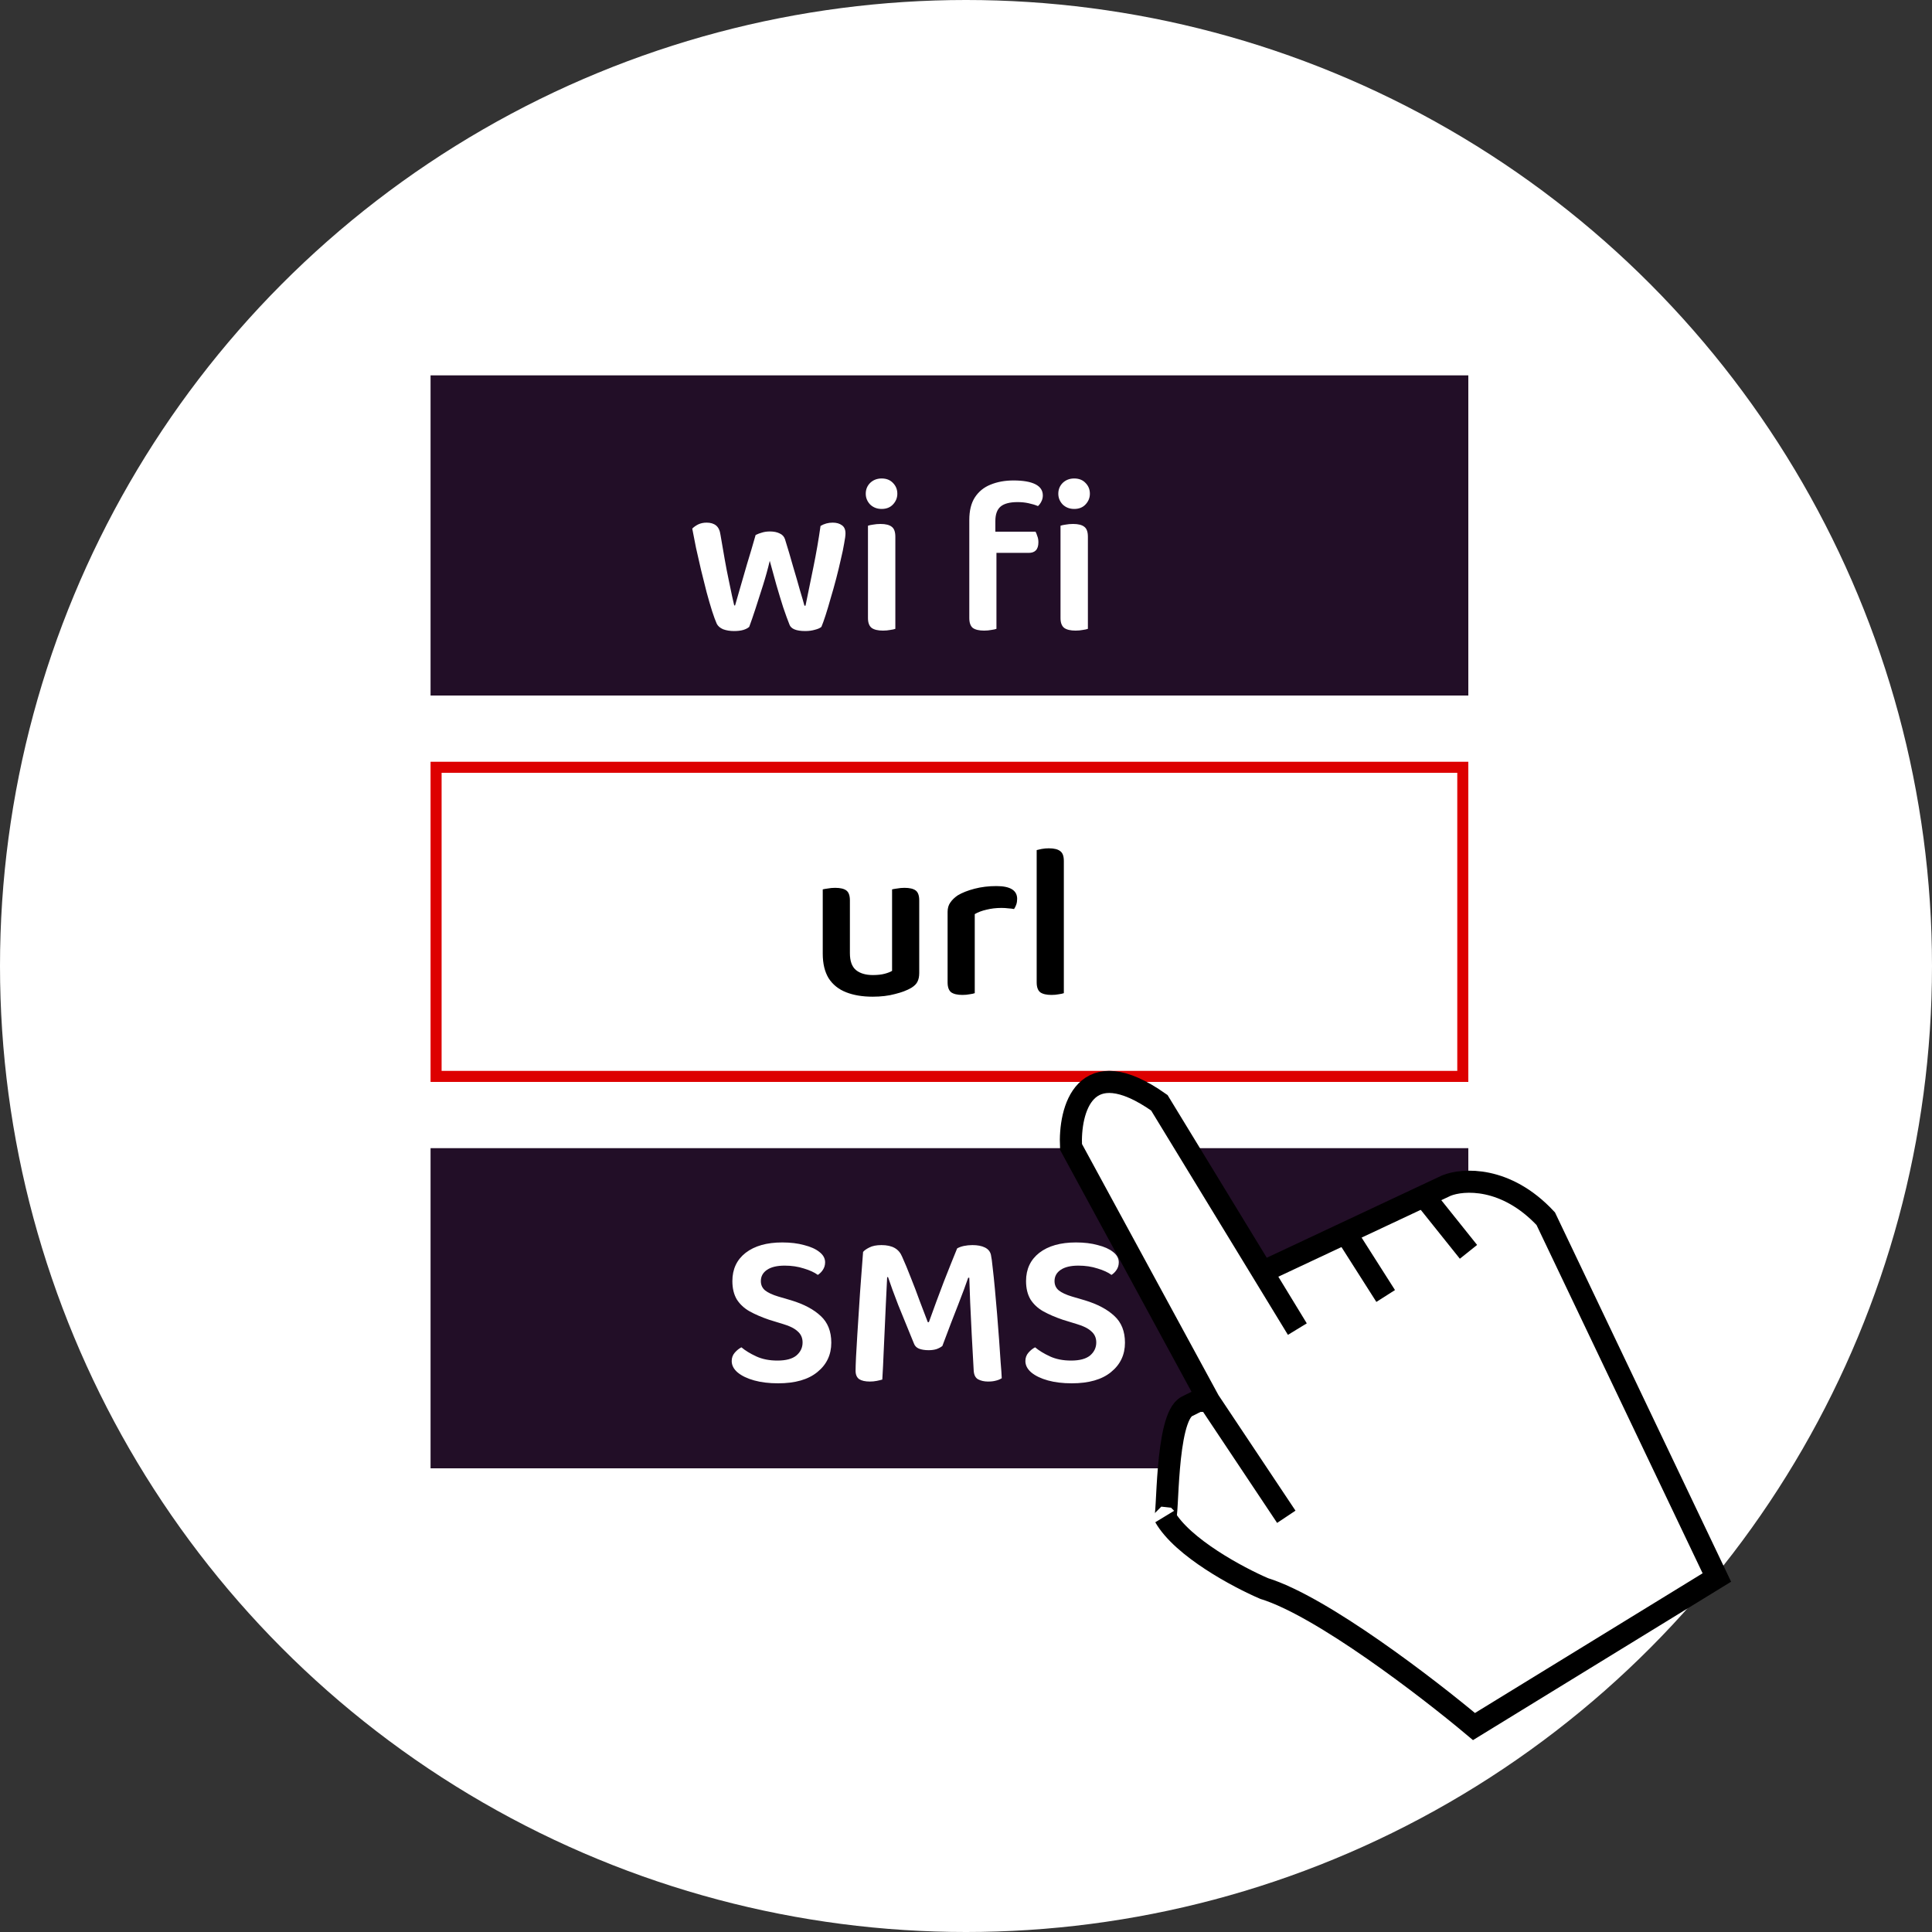 <svg width="175" height="175" viewBox="0 0 175 175" fill="none" xmlns="http://www.w3.org/2000/svg">
<rect x="0" y="0" width="175" height="175" fill="#333333" stroke="none"/>
<circle cx="87.5" cy="87.5" r="87.5" fill="white"/>
<rect x="39" y="34" width="94" height="29" fill="#220E27"/>
<rect x="39.5" y="69.5" width="93" height="28" fill="white" stroke="#DD0000"/>
<path d="M74.524 86.38V84.8H76.984V86.34C76.984 87.047 77.164 87.553 77.524 87.86C77.897 88.167 78.411 88.32 79.064 88.32C79.491 88.32 79.851 88.28 80.144 88.2C80.438 88.12 80.657 88.033 80.804 87.94V84.8H83.264V88.14C83.264 88.447 83.211 88.707 83.104 88.92C83.011 89.12 82.824 89.307 82.544 89.48C82.157 89.707 81.664 89.893 81.064 90.04C80.478 90.2 79.804 90.28 79.044 90.28C78.124 90.28 77.324 90.147 76.644 89.88C75.964 89.613 75.438 89.193 75.064 88.62C74.704 88.033 74.524 87.287 74.524 86.38ZM83.264 85.76H80.804V80.56C80.911 80.533 81.064 80.507 81.264 80.48C81.478 80.44 81.698 80.42 81.924 80.42C82.391 80.42 82.731 80.5 82.944 80.66C83.157 80.82 83.264 81.12 83.264 81.56V85.76ZM76.984 85.76H74.524V80.56C74.631 80.533 74.784 80.507 74.984 80.48C75.184 80.44 75.404 80.42 75.644 80.42C76.111 80.42 76.451 80.5 76.664 80.66C76.877 80.82 76.984 81.12 76.984 81.56V85.76ZM88.293 82.8V85.54H85.833V82.6C85.833 82.267 85.913 81.987 86.073 81.76C86.233 81.52 86.459 81.3 86.753 81.1C87.153 80.86 87.659 80.66 88.273 80.5C88.886 80.34 89.546 80.26 90.253 80.26C91.506 80.26 92.133 80.647 92.133 81.42C92.133 81.607 92.106 81.78 92.053 81.94C91.999 82.087 91.933 82.22 91.853 82.34C91.719 82.313 91.553 82.293 91.353 82.28C91.153 82.253 90.939 82.24 90.713 82.24C90.233 82.24 89.779 82.293 89.353 82.4C88.939 82.493 88.586 82.627 88.293 82.8ZM85.833 84.72L88.293 84.84V89.96C88.186 90 88.033 90.033 87.833 90.06C87.633 90.1 87.413 90.12 87.173 90.12C86.719 90.12 86.379 90.04 86.153 89.88C85.939 89.707 85.833 89.407 85.833 88.98V84.72ZM93.902 84.72L96.362 84.84V89.96C96.256 90 96.102 90.033 95.902 90.06C95.702 90.1 95.482 90.12 95.242 90.12C94.789 90.12 94.449 90.04 94.222 89.88C94.009 89.707 93.902 89.407 93.902 88.98V84.72ZM96.362 86.1L93.902 85.98V77C93.996 76.973 94.142 76.94 94.342 76.9C94.556 76.86 94.776 76.84 95.002 76.84C95.482 76.84 95.829 76.927 96.042 77.1C96.256 77.26 96.362 77.553 96.362 77.98V86.1Z" fill="black"/>
<rect x="39" y="104" width="94" height="29" fill="#220E27"/>
<path d="M133.513 156.39L155.513 142.89L140.014 110.39C136.414 106.531 132.514 106.782 131.014 107.39L114.357 115.212L105.013 99.889C98.213 95.09 96.846 100.556 97.013 103.89L109.513 126.89H108.513L107.513 127.39C105.513 128.39 105.835 137.89 105.513 137.39C107.113 140.19 112.18 142.89 114.513 143.89C119.713 145.49 129.346 152.89 133.513 156.39Z" fill="white"/>
<path d="M109.513 126.89H108.513L107.513 127.39C105.513 128.39 105.835 137.89 105.513 137.39C107.113 140.19 112.18 142.89 114.513 143.89C119.713 145.49 129.346 152.89 133.513 156.39L155.513 142.89L140.014 110.39C136.414 106.531 132.514 106.782 131.014 107.39L114.357 115.212M109.513 126.89L116.513 137.39M109.513 126.89L97.013 103.89C96.846 100.556 98.213 95.09 105.013 99.889L114.357 115.212M117.514 120.39L114.357 115.212" stroke="black" stroke-width="2"/>
<path d="M122.014 111.89L125.514 117.39M129.014 108.39L133.014 113.39" stroke="black" stroke-width="2"/>
<path d="M69.724 50.8C69.551 51.533 69.344 52.28 69.104 53.04C68.864 53.787 68.637 54.493 68.424 55.16C68.211 55.813 68.024 56.353 67.864 56.78C67.731 56.9 67.551 56.993 67.324 57.06C67.097 57.127 66.817 57.16 66.484 57.16C66.124 57.16 65.797 57.107 65.504 57C65.224 56.88 65.031 56.713 64.924 56.5C64.804 56.233 64.664 55.853 64.504 55.36C64.344 54.853 64.177 54.28 64.004 53.64C63.844 53 63.677 52.333 63.504 51.64C63.344 50.947 63.191 50.273 63.044 49.62C62.911 48.967 62.797 48.387 62.704 47.88C62.851 47.733 63.031 47.607 63.244 47.5C63.471 47.393 63.724 47.34 64.004 47.34C64.364 47.34 64.651 47.427 64.864 47.6C65.077 47.773 65.211 48.06 65.264 48.46C65.397 49.233 65.524 49.967 65.644 50.66C65.764 51.34 65.884 51.96 66.004 52.52C66.124 53.08 66.224 53.56 66.304 53.96C66.397 54.347 66.464 54.64 66.504 54.84H66.584C66.677 54.533 66.817 54.047 67.004 53.38C67.191 52.713 67.411 51.953 67.664 51.1C67.931 50.233 68.191 49.353 68.444 48.46C68.631 48.367 68.824 48.293 69.024 48.24C69.237 48.173 69.477 48.14 69.744 48.14C70.091 48.14 70.384 48.2 70.624 48.32C70.864 48.427 71.024 48.6 71.104 48.84C71.371 49.693 71.617 50.527 71.844 51.34C72.084 52.14 72.291 52.853 72.464 53.48C72.651 54.093 72.784 54.553 72.864 54.86H72.964C73.191 53.753 73.431 52.58 73.684 51.34C73.937 50.1 74.151 48.867 74.324 47.64C74.657 47.44 75.024 47.34 75.424 47.34C75.771 47.34 76.051 47.42 76.264 47.58C76.477 47.727 76.584 47.973 76.584 48.32C76.584 48.507 76.544 48.807 76.464 49.22C76.397 49.633 76.297 50.113 76.164 50.66C76.044 51.207 75.904 51.787 75.744 52.4C75.584 53.013 75.417 53.607 75.244 54.18C75.084 54.753 74.931 55.267 74.784 55.72C74.637 56.173 74.511 56.527 74.404 56.78C74.284 56.887 74.091 56.973 73.824 57.04C73.557 57.12 73.264 57.16 72.944 57.16C72.117 57.16 71.637 56.96 71.504 56.56C71.344 56.16 71.157 55.647 70.944 55.02C70.744 54.393 70.537 53.713 70.324 52.98C70.124 52.247 69.924 51.52 69.724 50.8ZM78.42 44.72C78.42 44.333 78.553 44.007 78.82 43.74C79.1 43.473 79.446 43.34 79.86 43.34C80.286 43.34 80.626 43.473 80.88 43.74C81.146 44.007 81.28 44.333 81.28 44.72C81.28 45.093 81.146 45.42 80.88 45.7C80.626 45.967 80.286 46.1 79.86 46.1C79.446 46.1 79.1 45.967 78.82 45.7C78.553 45.42 78.42 45.093 78.42 44.72ZM78.62 51.72H81.1V56.96C80.993 57 80.84 57.033 80.64 57.06C80.44 57.1 80.22 57.12 79.98 57.12C79.526 57.12 79.186 57.04 78.96 56.88C78.733 56.707 78.62 56.407 78.62 55.98V51.72ZM81.1 52.98H78.62V47.62C78.726 47.58 78.88 47.547 79.08 47.52C79.293 47.48 79.52 47.46 79.76 47.46C80.226 47.46 80.566 47.547 80.78 47.72C80.993 47.88 81.1 48.18 81.1 48.62V52.98ZM89.778 50.08V48.16H93.799C93.852 48.253 93.905 48.387 93.959 48.56C94.025 48.72 94.058 48.907 94.058 49.12C94.058 49.453 93.978 49.7 93.819 49.86C93.672 50.007 93.459 50.08 93.178 50.08H89.778ZM90.159 47.2V49.78H87.799V47.1C87.799 46.26 87.965 45.58 88.299 45.06C88.645 44.527 89.118 44.14 89.719 43.9C90.332 43.647 91.025 43.52 91.799 43.52C92.665 43.52 93.325 43.633 93.778 43.86C94.232 44.087 94.459 44.427 94.459 44.88C94.459 45.08 94.412 45.267 94.319 45.44C94.239 45.6 94.138 45.733 94.019 45.84C93.765 45.733 93.478 45.647 93.159 45.58C92.852 45.513 92.525 45.48 92.178 45.48C91.472 45.48 90.959 45.613 90.638 45.88C90.319 46.147 90.159 46.587 90.159 47.2ZM87.799 49.08H90.258V56.96C90.152 57 89.999 57.033 89.799 57.06C89.599 57.1 89.379 57.12 89.138 57.12C88.685 57.12 88.345 57.04 88.118 56.88C87.905 56.707 87.799 56.407 87.799 55.98V49.08ZM95.861 44.72C95.861 44.333 95.995 44.007 96.261 43.74C96.541 43.473 96.888 43.34 97.301 43.34C97.728 43.34 98.068 43.473 98.321 43.74C98.588 44.007 98.721 44.333 98.721 44.72C98.721 45.093 98.588 45.42 98.321 45.7C98.068 45.967 97.728 46.1 97.301 46.1C96.888 46.1 96.541 45.967 96.261 45.7C95.995 45.42 95.861 45.093 95.861 44.72ZM96.061 51.72H98.541V56.96C98.434 57 98.281 57.033 98.081 57.06C97.881 57.1 97.661 57.12 97.421 57.12C96.968 57.12 96.628 57.04 96.401 56.88C96.174 56.707 96.061 56.407 96.061 55.98V51.72ZM98.541 52.98H96.061V47.62C96.168 47.58 96.321 47.547 96.521 47.52C96.734 47.48 96.961 47.46 97.201 47.46C97.668 47.46 98.008 47.547 98.221 47.72C98.434 47.88 98.541 48.18 98.541 48.62V52.98Z" fill="white"/>
<path d="M70.418 123.24C71.191 123.24 71.765 123.087 72.138 122.78C72.511 122.46 72.698 122.067 72.698 121.6C72.698 121.187 72.551 120.853 72.258 120.6C71.978 120.333 71.545 120.113 70.958 119.94L69.658 119.54C68.991 119.313 68.405 119.06 67.898 118.78C67.405 118.5 67.018 118.14 66.738 117.7C66.471 117.247 66.338 116.693 66.338 116.04C66.338 114.96 66.738 114.107 67.538 113.48C68.351 112.853 69.458 112.54 70.858 112.54C71.605 112.54 72.265 112.62 72.838 112.78C73.425 112.927 73.885 113.133 74.218 113.4C74.565 113.667 74.738 113.98 74.738 114.34C74.738 114.593 74.671 114.82 74.538 115.02C74.418 115.207 74.265 115.36 74.078 115.48C73.771 115.253 73.351 115.06 72.818 114.9C72.285 114.727 71.705 114.64 71.078 114.64C70.385 114.64 69.851 114.767 69.478 115.02C69.105 115.273 68.918 115.613 68.918 116.04C68.918 116.387 69.045 116.667 69.298 116.88C69.565 117.093 69.965 117.28 70.498 117.44L71.658 117.78C72.805 118.127 73.698 118.6 74.338 119.2C74.978 119.787 75.298 120.593 75.298 121.62C75.298 122.713 74.878 123.6 74.038 124.28C73.211 124.96 72.025 125.3 70.478 125.3C69.665 125.3 68.945 125.213 68.318 125.04C67.691 124.867 67.191 124.627 66.818 124.32C66.458 124.013 66.278 123.667 66.278 123.28C66.278 122.987 66.371 122.733 66.558 122.52C66.745 122.307 66.945 122.147 67.158 122.04C67.505 122.333 67.951 122.607 68.498 122.86C69.045 123.113 69.685 123.24 70.418 123.24ZM85.358 121.92C85.224 122.027 85.051 122.12 84.838 122.2C84.624 122.267 84.384 122.3 84.118 122.3C83.771 122.3 83.478 122.253 83.238 122.16C83.011 122.067 82.858 121.907 82.778 121.68C82.231 120.347 81.758 119.187 81.358 118.2C80.971 117.2 80.664 116.36 80.438 115.68H80.358C80.318 116.573 80.278 117.4 80.238 118.16C80.198 118.92 80.164 119.66 80.138 120.38C80.111 121.087 80.078 121.813 80.038 122.56C80.011 123.293 79.971 124.093 79.918 124.96C79.784 125 79.618 125.04 79.418 125.08C79.218 125.12 79.011 125.14 78.798 125.14C78.371 125.14 78.044 125.067 77.818 124.92C77.604 124.76 77.498 124.507 77.498 124.16C77.498 123.907 77.511 123.493 77.538 122.92C77.578 122.333 77.618 121.647 77.658 120.86C77.711 120.073 77.764 119.247 77.818 118.38C77.871 117.5 77.931 116.633 77.998 115.78C78.064 114.913 78.124 114.12 78.178 113.4C78.284 113.267 78.471 113.133 78.738 113C79.018 112.853 79.384 112.78 79.838 112.78C80.331 112.78 80.731 112.867 81.038 113.04C81.344 113.213 81.571 113.48 81.718 113.84C81.971 114.4 82.231 115.027 82.498 115.72C82.778 116.413 83.044 117.113 83.298 117.82C83.564 118.513 83.811 119.16 84.038 119.76H84.138C84.591 118.493 85.044 117.267 85.498 116.08C85.964 114.893 86.364 113.893 86.698 113.08C86.858 112.987 87.058 112.913 87.298 112.86C87.551 112.807 87.811 112.78 88.078 112.78C88.544 112.78 88.924 112.853 89.218 113C89.511 113.147 89.691 113.367 89.758 113.66C89.811 113.9 89.864 114.293 89.918 114.84C89.984 115.387 90.051 116.027 90.118 116.76C90.184 117.48 90.251 118.24 90.318 119.04C90.384 119.827 90.444 120.6 90.498 121.36C90.551 122.107 90.598 122.787 90.638 123.4C90.691 124 90.724 124.48 90.738 124.84C90.564 124.947 90.384 125.02 90.198 125.06C90.011 125.113 89.778 125.14 89.498 125.14C89.151 125.14 88.851 125.073 88.598 124.94C88.358 124.807 88.224 124.547 88.198 124.16C88.131 123.027 88.071 121.933 88.018 120.88C87.964 119.813 87.918 118.84 87.878 117.96C87.851 117.08 87.824 116.34 87.798 115.74H87.698C87.484 116.367 87.184 117.173 86.798 118.16C86.411 119.133 85.931 120.387 85.358 121.92ZM97.019 123.24C97.793 123.24 98.366 123.087 98.74 122.78C99.113 122.46 99.299 122.067 99.299 121.6C99.299 121.187 99.153 120.853 98.859 120.6C98.579 120.333 98.146 120.113 97.559 119.94L96.26 119.54C95.593 119.313 95.006 119.06 94.499 118.78C94.006 118.5 93.62 118.14 93.34 117.7C93.073 117.247 92.939 116.693 92.939 116.04C92.939 114.96 93.34 114.107 94.139 113.48C94.953 112.853 96.059 112.54 97.46 112.54C98.206 112.54 98.866 112.62 99.439 112.78C100.026 112.927 100.486 113.133 100.819 113.4C101.166 113.667 101.339 113.98 101.339 114.34C101.339 114.593 101.273 114.82 101.139 115.02C101.019 115.207 100.866 115.36 100.679 115.48C100.373 115.253 99.953 115.06 99.419 114.9C98.886 114.727 98.306 114.64 97.68 114.64C96.986 114.64 96.453 114.767 96.079 115.02C95.706 115.273 95.519 115.613 95.519 116.04C95.519 116.387 95.646 116.667 95.9 116.88C96.166 117.093 96.566 117.28 97.1 117.44L98.26 117.78C99.406 118.127 100.299 118.6 100.939 119.2C101.579 119.787 101.899 120.593 101.899 121.62C101.899 122.713 101.479 123.6 100.639 124.28C99.813 124.96 98.626 125.3 97.079 125.3C96.266 125.3 95.546 125.213 94.919 125.04C94.293 124.867 93.793 124.627 93.419 124.32C93.059 124.013 92.879 123.667 92.879 123.28C92.879 122.987 92.973 122.733 93.159 122.52C93.346 122.307 93.546 122.147 93.76 122.04C94.106 122.333 94.553 122.607 95.1 122.86C95.646 123.113 96.286 123.24 97.019 123.24Z" fill="white"/>
</svg>
